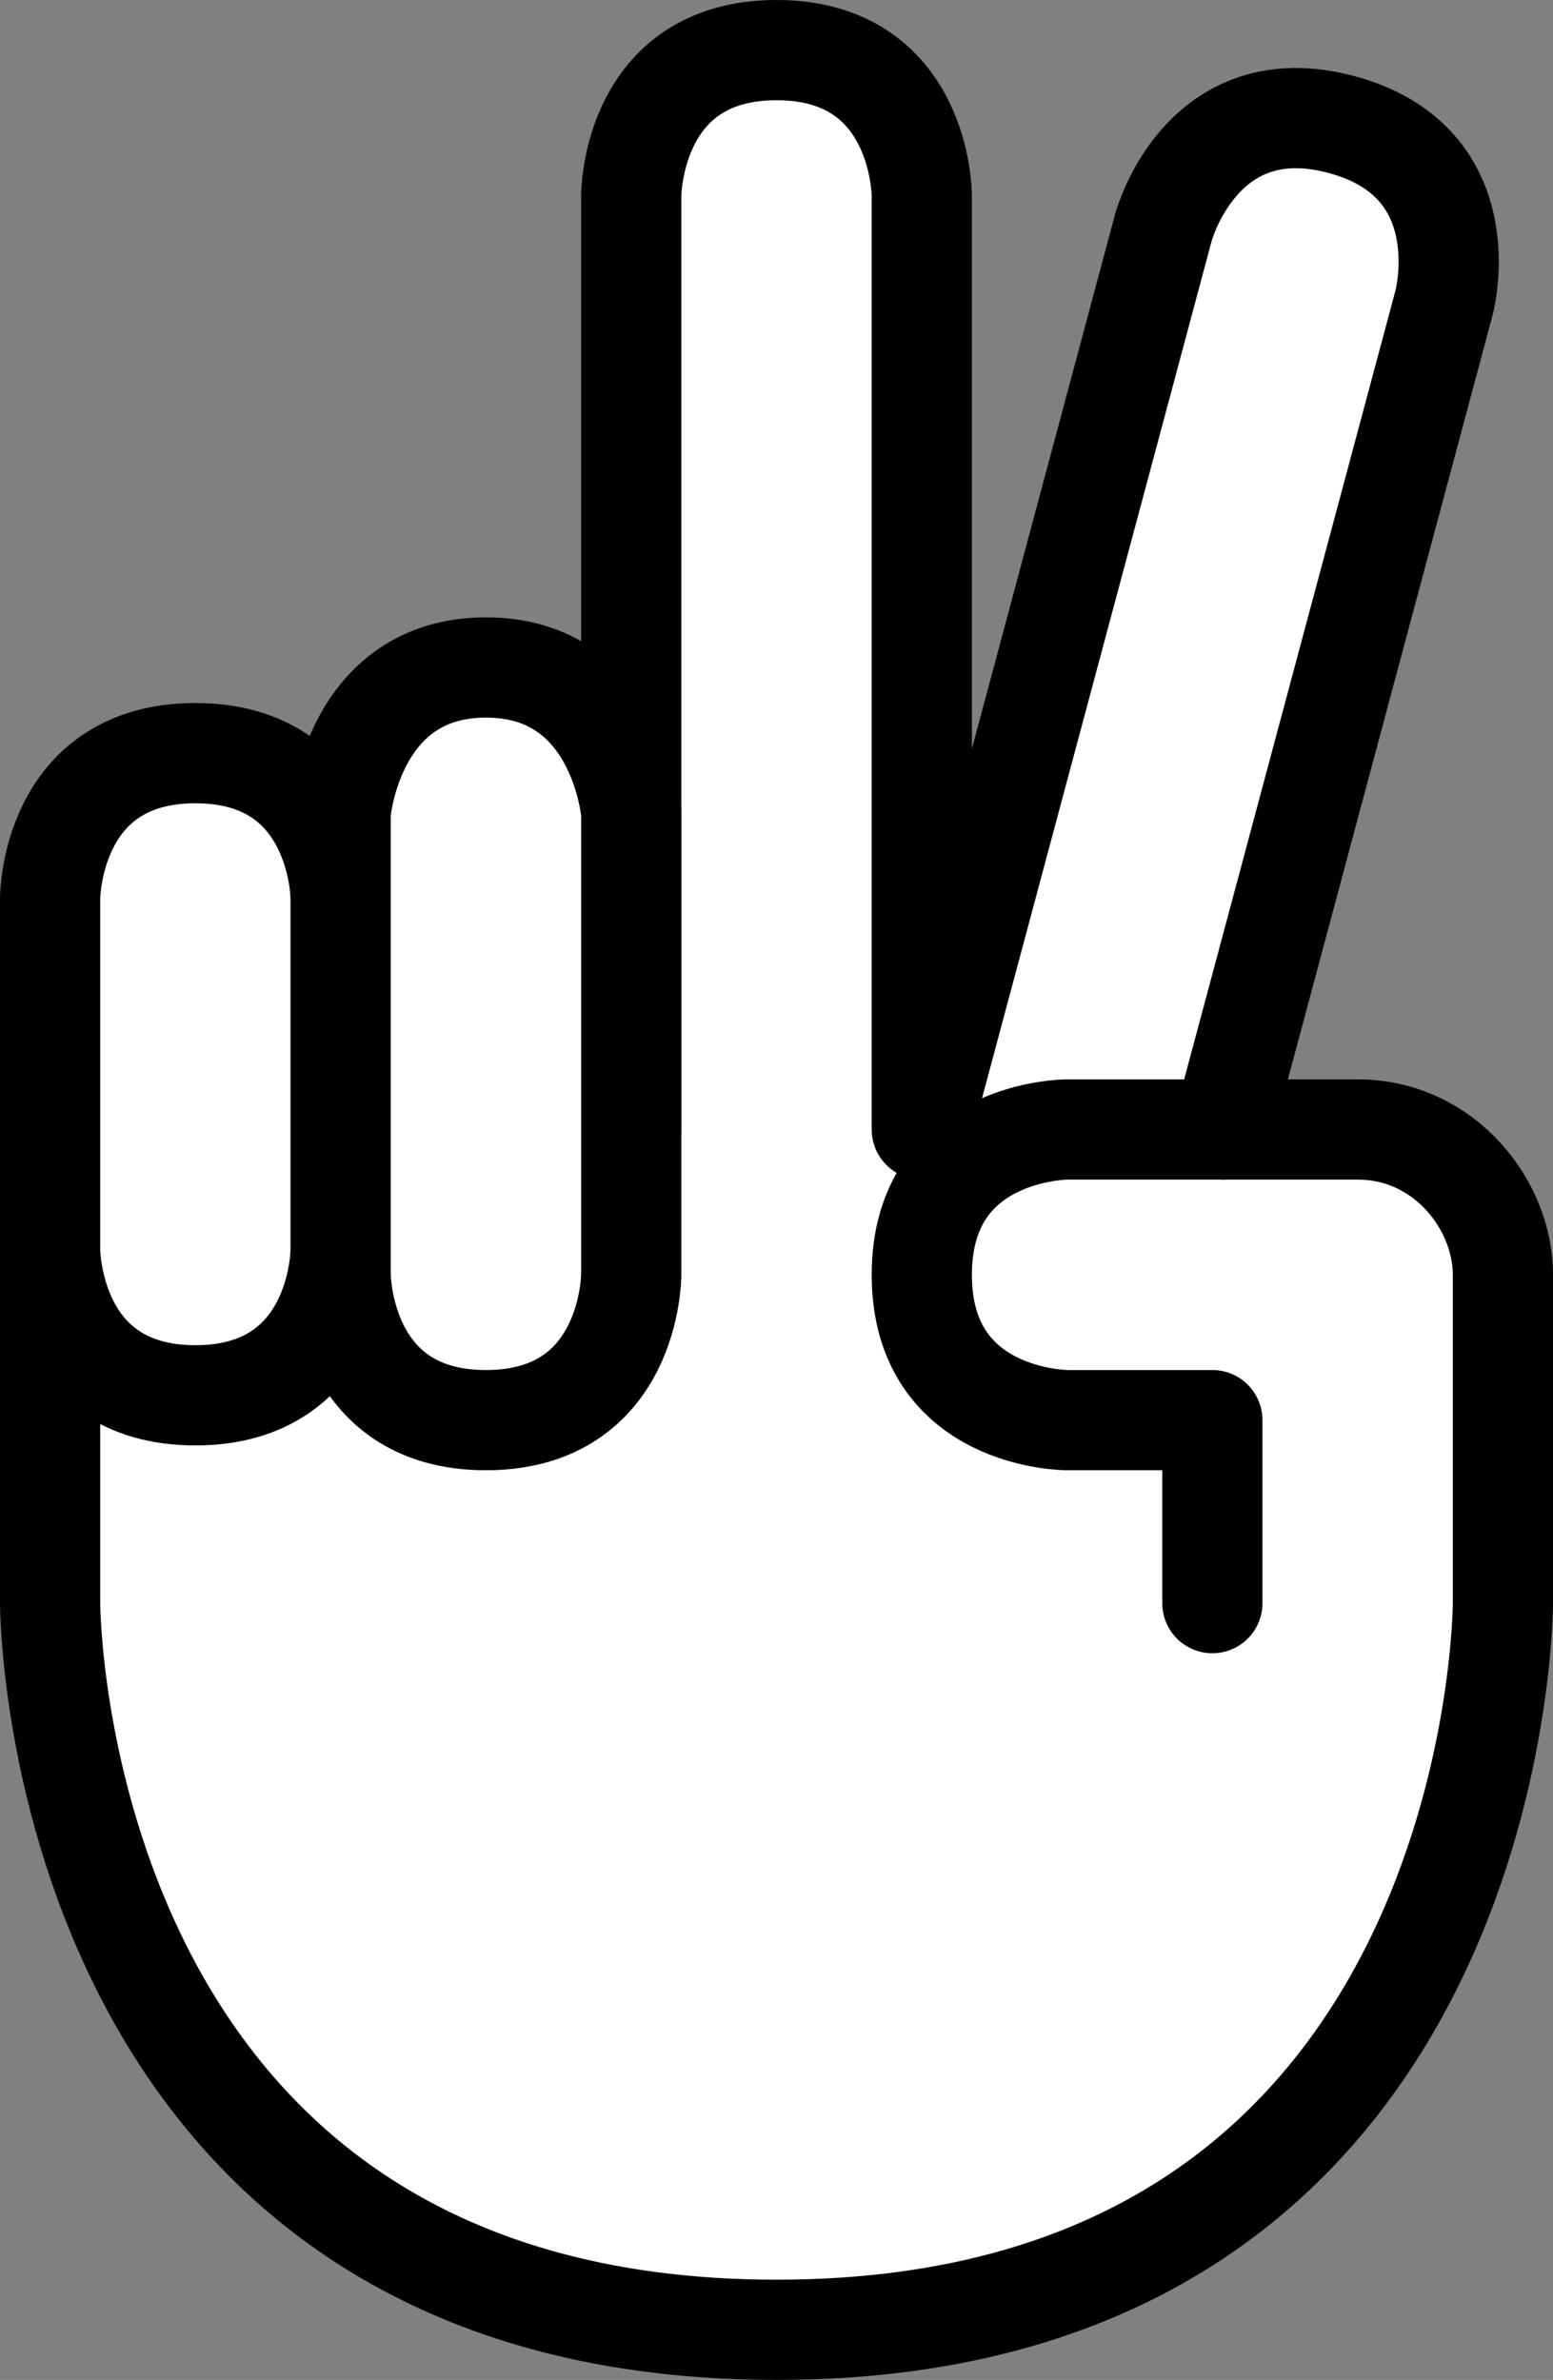 <?xml version="1.0" encoding="UTF-8" standalone="no"?>
<!-- Created with Inkscape (http://www.inkscape.org/) -->

<svg
   width="155"
   height="237.451"
   viewBox="0 0 155 237.451"
   version="1.1"
   id="svg41147"
   sodipodi:docname="scissors.svg"
   inkscape:version="1.2.2 (732a01da63, 2022-12-09)"
   xml:space="preserve"
   xmlns:inkscape="http://www.inkscape.org/namespaces/inkscape"
   xmlns:sodipodi="http://sodipodi.sourceforge.net/DTD/sodipodi-0.dtd"
   xmlns="http://www.w3.org/2000/svg"
   xmlns:svg="http://www.w3.org/2000/svg"><rect x="0" y="0" width="155" height="237.451" fill="#808080" stroke="none"/><sodipodi:namedview
     id="namedview41149"
     pagecolor="#ffffff"
     bordercolor="#000000"
     borderopacity="0.25"
     inkscape:showpageshadow="2"
     inkscape:pageopacity="0.0"
     inkscape:pagecheckerboard="0"
     inkscape:deskcolor="#d1d1d1"
     inkscape:document-units="px"
     showgrid="false"
     inkscape:zoom="0.74920735"
     inkscape:cx="-397.75371"
     inkscape:cy="114.78798"
     inkscape:window-width="1920"
     inkscape:window-height="1027"
     inkscape:window-x="-8"
     inkscape:window-y="379"
     inkscape:window-maximized="1"
     inkscape:current-layer="svg41147" /><defs
     id="defs41144" /><g
     inkscape:groupmode="layer"
     id="layer3"
     inkscape:label="scisors"
     sodipodi:insensitive="true"
     style="display:inline"><g
       id="g5243"
       transform="translate(-810.528,-352.347)"><path
         style="opacity:1;fill:#ffffff;fill-opacity:1;stroke:#000000;stroke-width:10;stroke-linecap:round;stroke-linejoin:round;stroke-miterlimit:15;stroke-dasharray:none;paint-order:fill markers stroke"
         d="m 815.529,512.298 c 0,0 0,72.5 72.5,72.5 72.5,0 72.5,-72.5 72.5,-72.5 V 479.52 c 0,-6.906 -5.804,-14.48 -14.5,-14.48 h -13.477 l 22.109,-82.511 c 0,0 3.753,-14.006 -10.253,-17.759 -14.006,-3.753 -17.759,10.253 -17.759,10.253 l -24.12,90.017 2e-5,-93.193 c 0,0 10e-6,-14.5 -14.5,-14.5 -14.5,0 -14.5,14.5 -14.5,14.5 v 93.193 h -58 z"
         id="path4963"
         sodipodi:nodetypes="czccccczccczcccc" /><path
         style="opacity:1;fill:#ffffff;fill-opacity:1;stroke:#000000;stroke-width:10;stroke-linecap:round;stroke-linejoin:round;stroke-miterlimit:15;stroke-dasharray:none;paint-order:fill markers stroke"
         d="m 815.529,441.992 c 0,0 -3.6e-4,-14.5 14.5,-14.5 14.5,0 14.5,14.5 14.5,14.5 v 35.07 c 0,0 1.9e-4,14.5 -14.5,14.5 -14.5,0 -14.5,-14.5 -14.5,-14.5 z"
         id="path5006"
         sodipodi:nodetypes="czcczcc" /><path
         style="opacity:1;fill:#ffffff;fill-opacity:1;stroke:#000000;stroke-width:10;stroke-linecap:round;stroke-linejoin:round;stroke-miterlimit:15;stroke-dasharray:none;paint-order:fill markers stroke"
         d="m 844.529,433.444 c 0,0 1.153,-14.5 14.5,-14.5 13.347,0 14.5,14.5 14.5,14.5 v 46.096 c 0,0 0,14.5 -14.5,14.5 -14.5,0 -14.5,-14.5 -14.5,-14.5 z"
         id="path5040"
         sodipodi:nodetypes="czcczcc" /><path
         style="opacity:1;fill:#ffffff;fill-opacity:1;stroke:#000000;stroke-width:10;stroke-linecap:round;stroke-linejoin:round;stroke-miterlimit:15;stroke-dasharray:none;paint-order:fill markers stroke"
         d="m 932.552,465.04 h -15.523 c 0,0 -14.5,0 -14.5,14.5 0,14.5 14.5,14.5 14.5,14.5 h 14.5 v 18.258"
         id="path5044"
         sodipodi:nodetypes="cczccc" /></g></g></svg>

